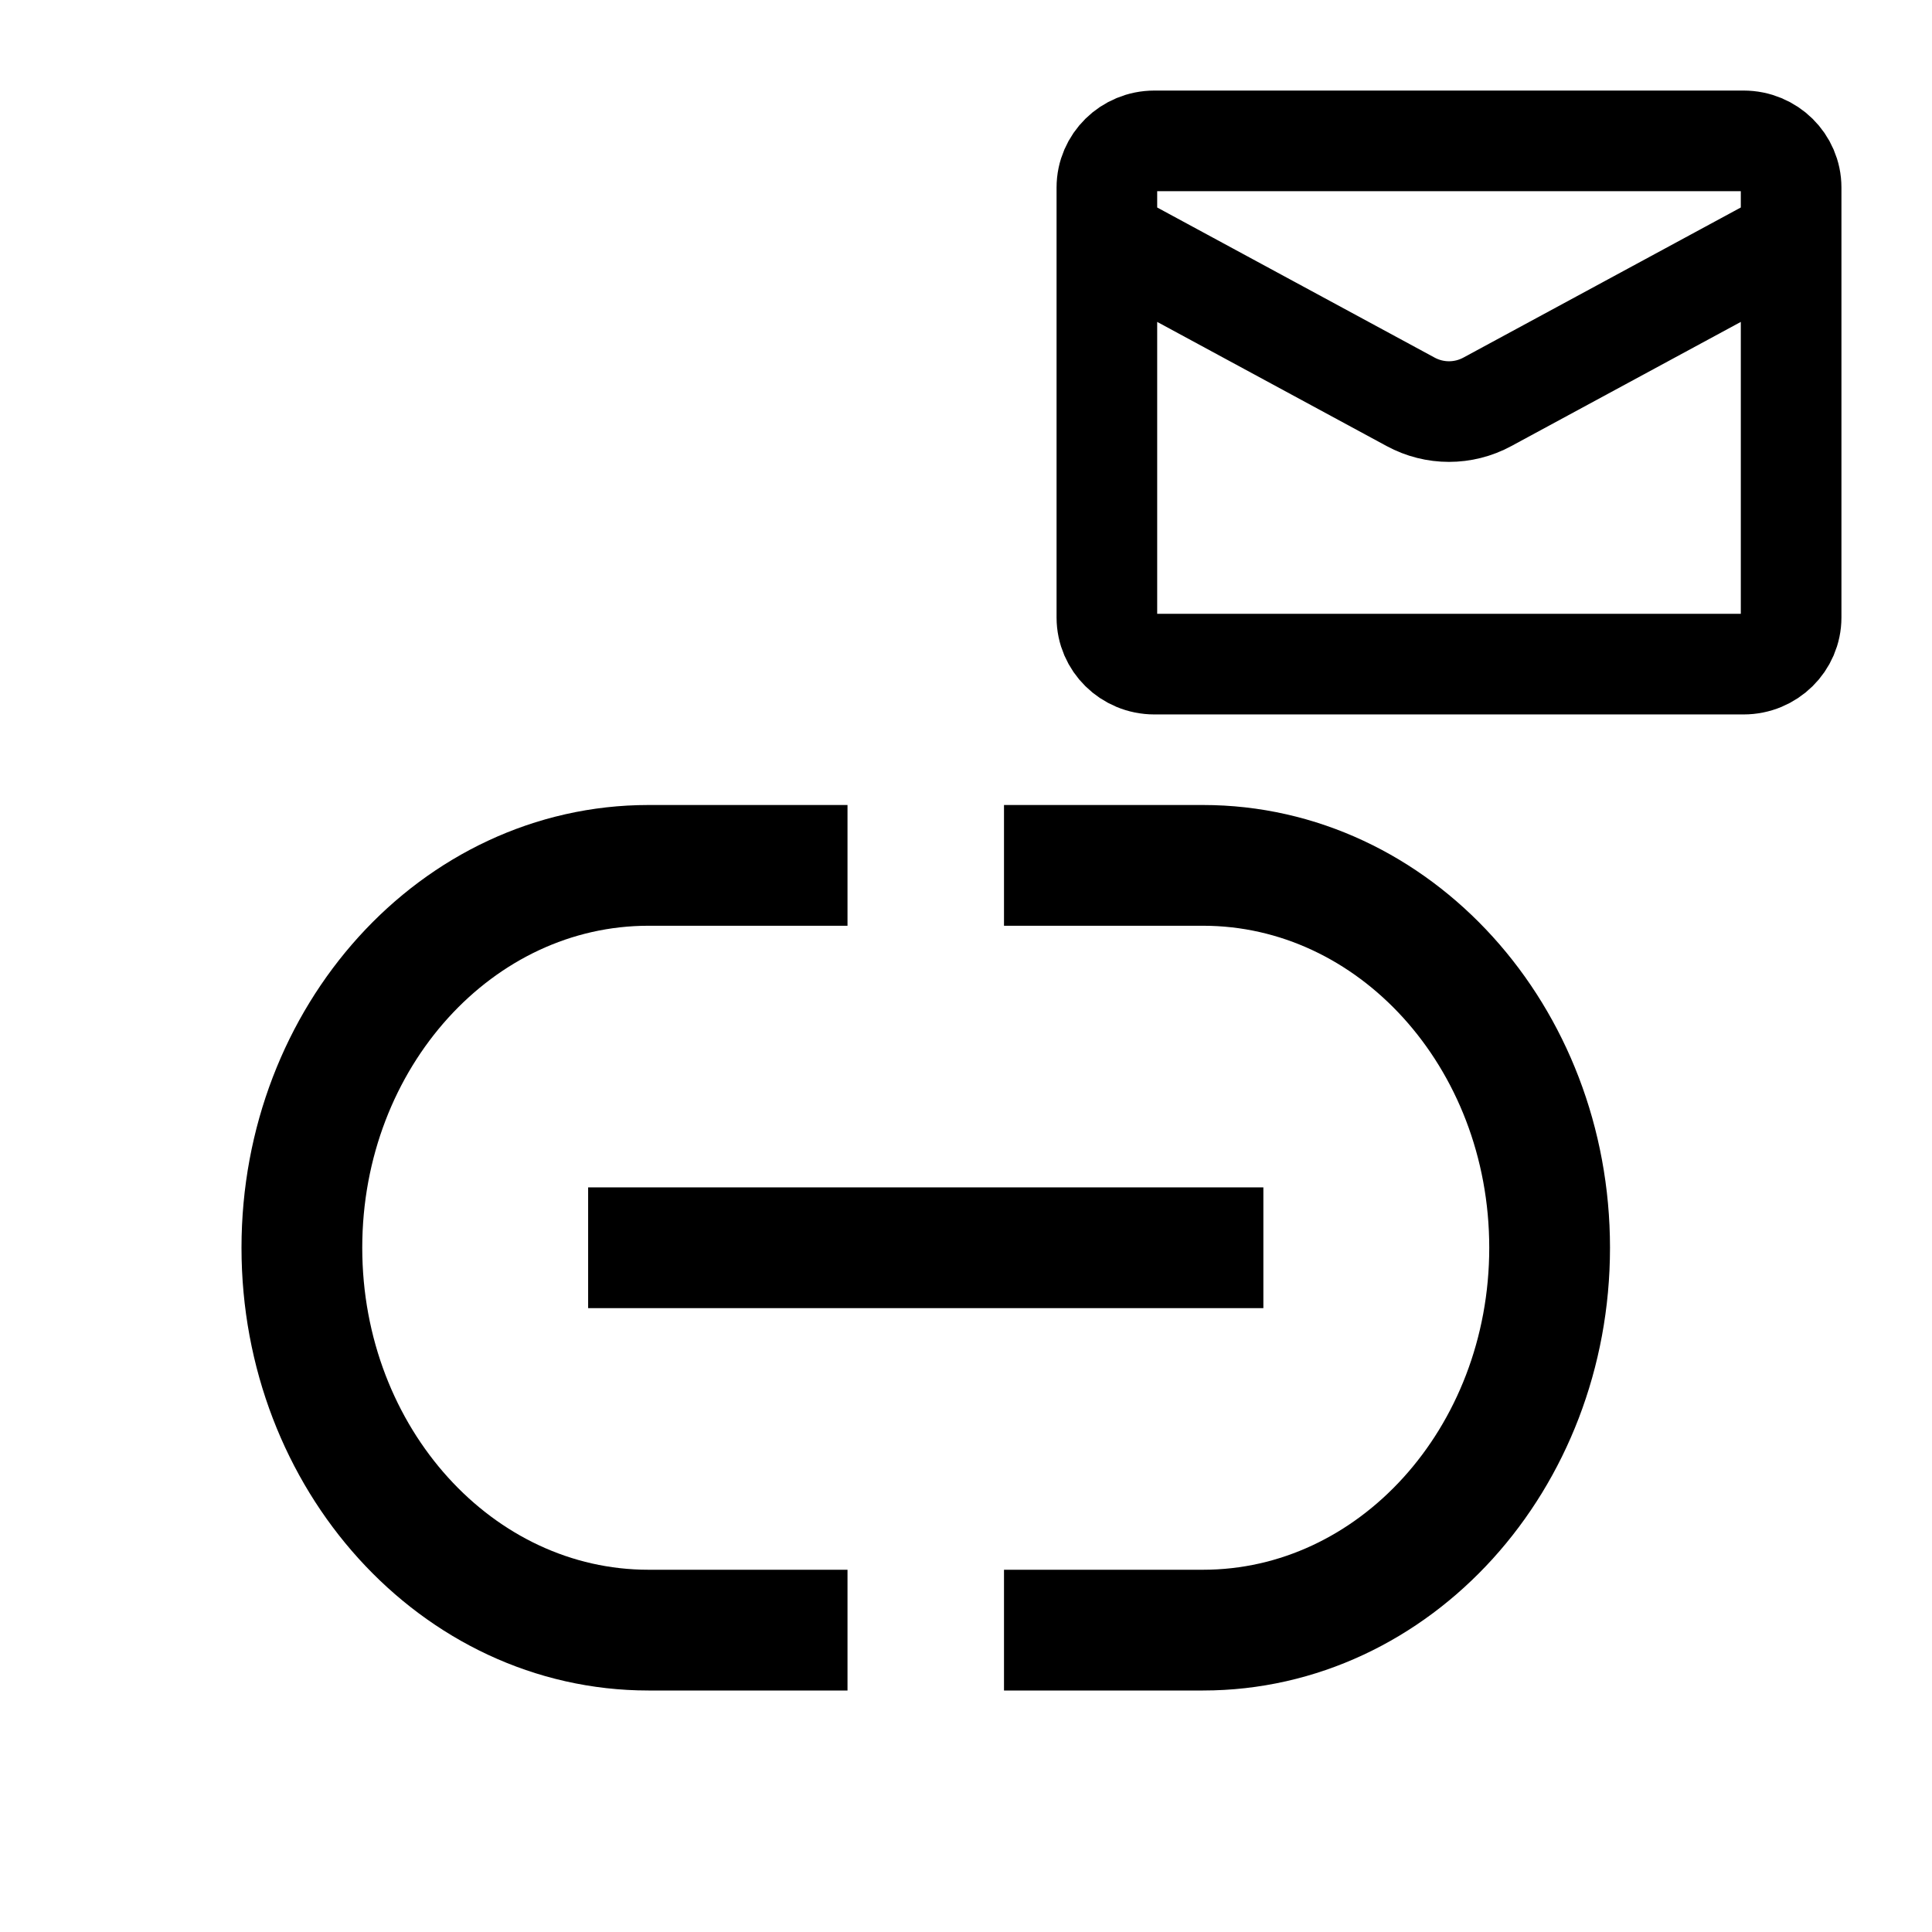 <svg width="24" height="24" viewBox="0 0 24 24" fill="none" xmlns="http://www.w3.org/2000/svg">
<path d="M9.778 20.25H8.056C5.678 20.25 3.75 18.123 3.75 15.5C3.75 12.877 5.678 10.75 8.056 10.75H9.778M13.222 20.25H14.944C17.322 20.25 19.25 18.123 19.25 15.5C19.25 12.877 17.322 10.75 14.944 10.75H13.222M8.056 15.5H14.944" fill="transparent" stroke="currentColor" stroke-width="1.5" stroke-linecap="square" stroke-linejoin="round"/>
<path d="M22.25 2.95L18.476 4.992C18.179 5.153 17.821 5.153 17.524 4.992L13.75 2.95M14.34 8.25H21.66C21.986 8.25 22.25 7.99 22.25 7.67V2.33C22.25 2.01 21.986 1.75 21.66 1.75H14.34C14.014 1.75 13.75 2.01 13.75 2.33V7.67C13.75 7.99 14.014 8.25 14.34 8.25Z" fill="transparent" stroke="currentColor" stroke-width="1.25" stroke-linecap="round" stroke-linejoin="round"/>
</svg>
